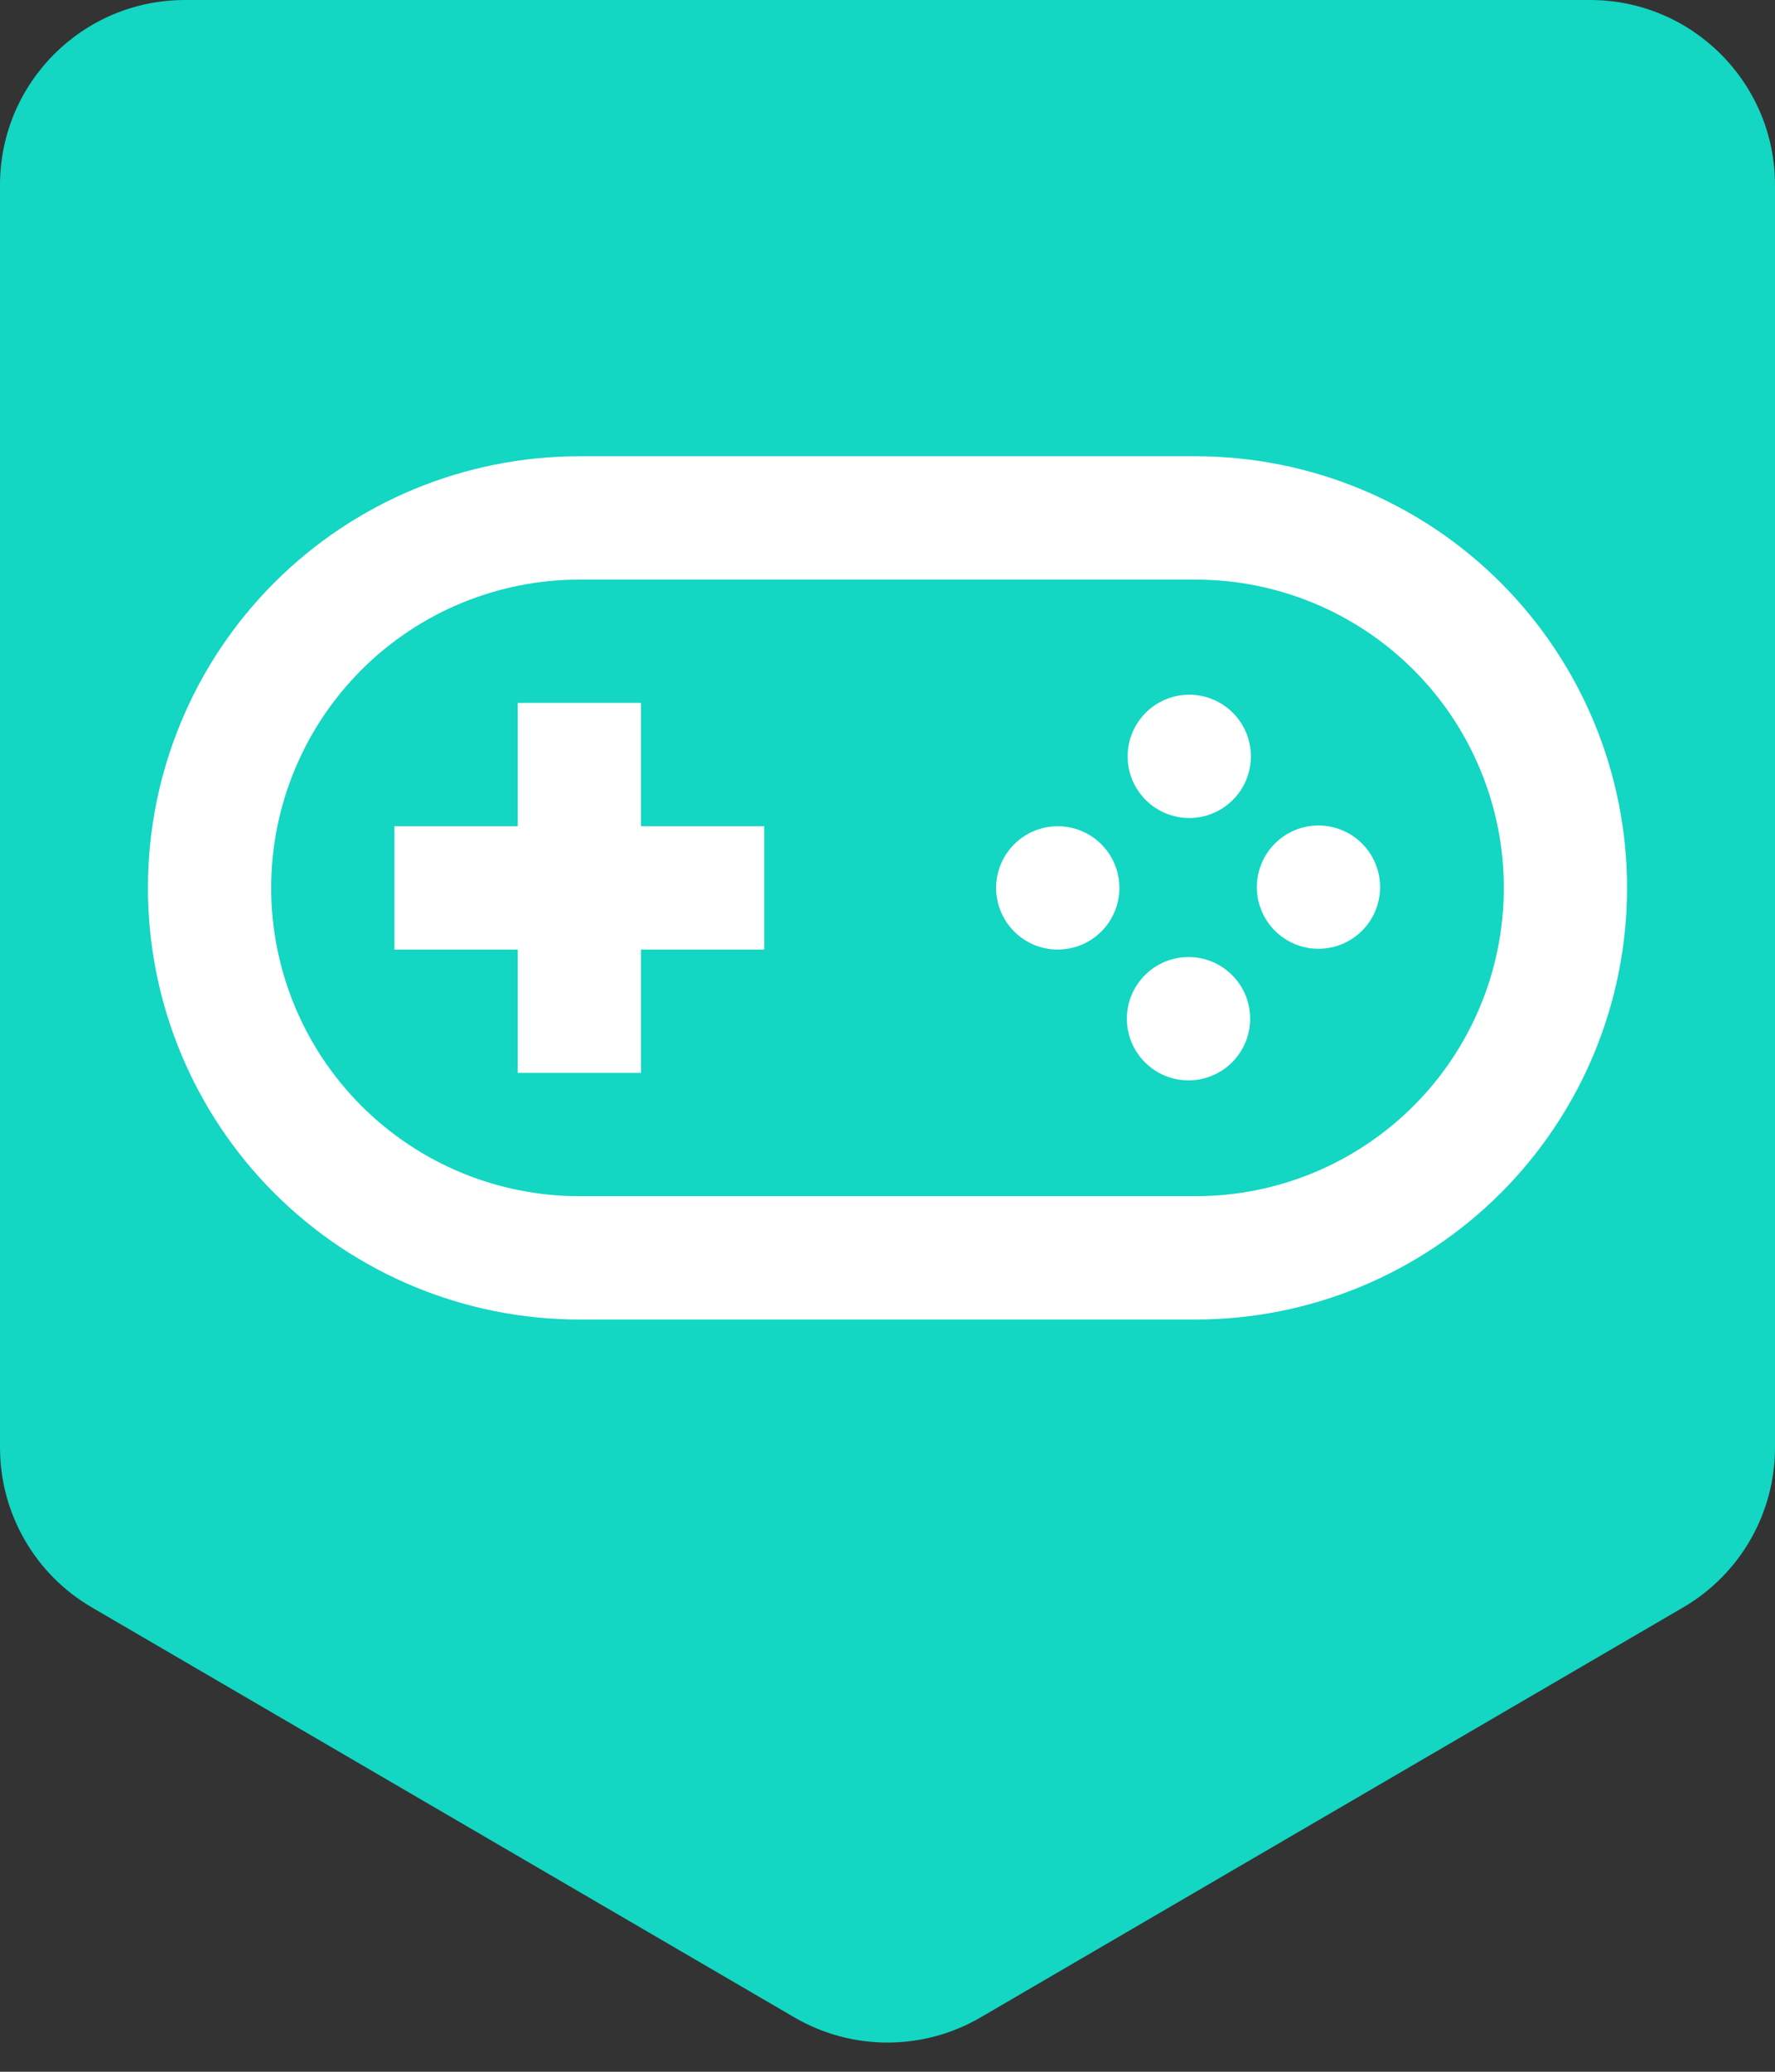 <svg width="48" height="56" viewBox="0 0 48 56" fill="none" xmlns="http://www.w3.org/2000/svg">
<rect x="0" y="0" width="48" height="56" fill="#333333" stroke="none"/>
<path d="M26.519 54.53C24.962 55.438 23.038 55.438 21.481 54.53L2.481 43.447C0.945 42.551 -1.31952e-06 40.907 -1.47498e-06 39.128L-4.45856e-06 5C-4.69997e-06 2.239 2.239 4.00059e-06 5 3.75918e-06L43 4.37114e-07C45.761 1.95703e-07 48 2.239 48 5L48 39.128C48 40.907 47.055 42.551 45.519 43.447L26.519 54.53Z" fill="#13D6C3"/>
<path d="M29.783 22.822C29.628 22.667 29.445 22.544 29.242 22.46C29.04 22.376 28.823 22.333 28.605 22.333C28.386 22.333 28.169 22.376 27.967 22.46C27.764 22.543 27.581 22.666 27.426 22.821C27.271 22.976 27.148 23.159 27.064 23.361C26.98 23.564 26.937 23.78 26.937 23.999C26.937 24.218 26.98 24.435 27.064 24.637C27.147 24.84 27.27 25.023 27.425 25.178C27.737 25.491 28.161 25.667 28.603 25.667C29.046 25.667 29.47 25.492 29.782 25.179C30.095 24.867 30.271 24.443 30.271 24.001C30.271 23.558 30.096 23.134 29.783 22.822Z" fill="white"/>
<path d="M30.962 19.287C31.115 19.128 31.299 19 31.503 18.913C31.706 18.826 31.924 18.78 32.146 18.778C32.367 18.776 32.587 18.818 32.791 18.902C32.996 18.986 33.182 19.11 33.339 19.266C33.495 19.422 33.619 19.609 33.703 19.813C33.787 20.018 33.829 20.238 33.827 20.459C33.825 20.68 33.779 20.899 33.692 21.102C33.604 21.306 33.477 21.49 33.318 21.643C33.004 21.947 32.583 22.115 32.146 22.111C31.709 22.107 31.291 21.932 30.982 21.623C30.673 21.314 30.497 20.896 30.494 20.459C30.49 20.022 30.658 19.601 30.962 19.287Z" fill="white"/>
<path d="M36.853 22.822C36.7 22.662 36.516 22.535 36.312 22.448C36.109 22.361 35.89 22.315 35.669 22.313C35.448 22.311 35.228 22.353 35.023 22.437C34.819 22.521 34.632 22.644 34.476 22.801C34.319 22.957 34.196 23.143 34.112 23.348C34.028 23.553 33.986 23.773 33.988 23.994C33.99 24.215 34.036 24.434 34.123 24.637C34.211 24.841 34.337 25.024 34.497 25.178C34.811 25.482 35.232 25.65 35.669 25.646C36.106 25.642 36.524 25.467 36.833 25.158C37.142 24.849 37.317 24.431 37.321 23.994C37.325 23.557 37.157 23.136 36.853 22.822Z" fill="white"/>
<path d="M30.962 26.357C31.117 26.202 31.3 26.079 31.503 25.995C31.705 25.912 31.922 25.869 32.141 25.869C32.36 25.869 32.576 25.912 32.779 25.996C32.981 26.08 33.165 26.203 33.319 26.357C33.474 26.512 33.597 26.696 33.681 26.898C33.764 27.101 33.807 27.317 33.807 27.536C33.807 27.755 33.764 27.972 33.68 28.174C33.596 28.376 33.473 28.56 33.319 28.715C33.006 29.027 32.582 29.203 32.14 29.203C31.697 29.203 31.273 29.027 30.961 28.714C30.648 28.401 30.473 27.977 30.473 27.535C30.473 27.093 30.649 26.669 30.962 26.357Z" fill="white"/>
<path d="M14 25.667H10.666V22.333H14V19H17.333V22.333H20.666V25.667H17.333V29H14V25.667Z" fill="white"/>
<path fill-rule="evenodd" clip-rule="evenodd" d="M15.667 12.333C12.572 12.333 9.605 13.562 7.417 15.75C5.229 17.938 4 20.906 4 24C4 27.094 5.229 30.062 7.417 32.249C9.605 34.437 12.572 35.667 15.667 35.667H32.333C33.865 35.667 35.383 35.365 36.798 34.779C38.213 34.192 39.5 33.333 40.583 32.249C41.666 31.166 42.526 29.88 43.112 28.465C43.698 27.049 44 25.532 44 24C44 22.468 43.698 20.951 43.112 19.535C42.526 18.12 41.666 16.834 40.583 15.75C39.5 14.667 38.213 13.808 36.798 13.221C35.383 12.635 33.865 12.333 32.333 12.333H15.667ZM32.333 15.667H15.667C13.457 15.667 11.337 16.545 9.774 18.107C8.211 19.67 7.333 21.79 7.333 24C7.333 26.21 8.211 28.33 9.774 29.892C11.337 31.455 13.457 32.333 15.667 32.333H32.333C34.544 32.333 36.663 31.455 38.226 29.892C39.789 28.33 40.667 26.21 40.667 24C40.667 21.79 39.789 19.67 38.226 18.107C36.663 16.545 34.544 15.667 32.333 15.667Z" fill="white"/>
</svg>
